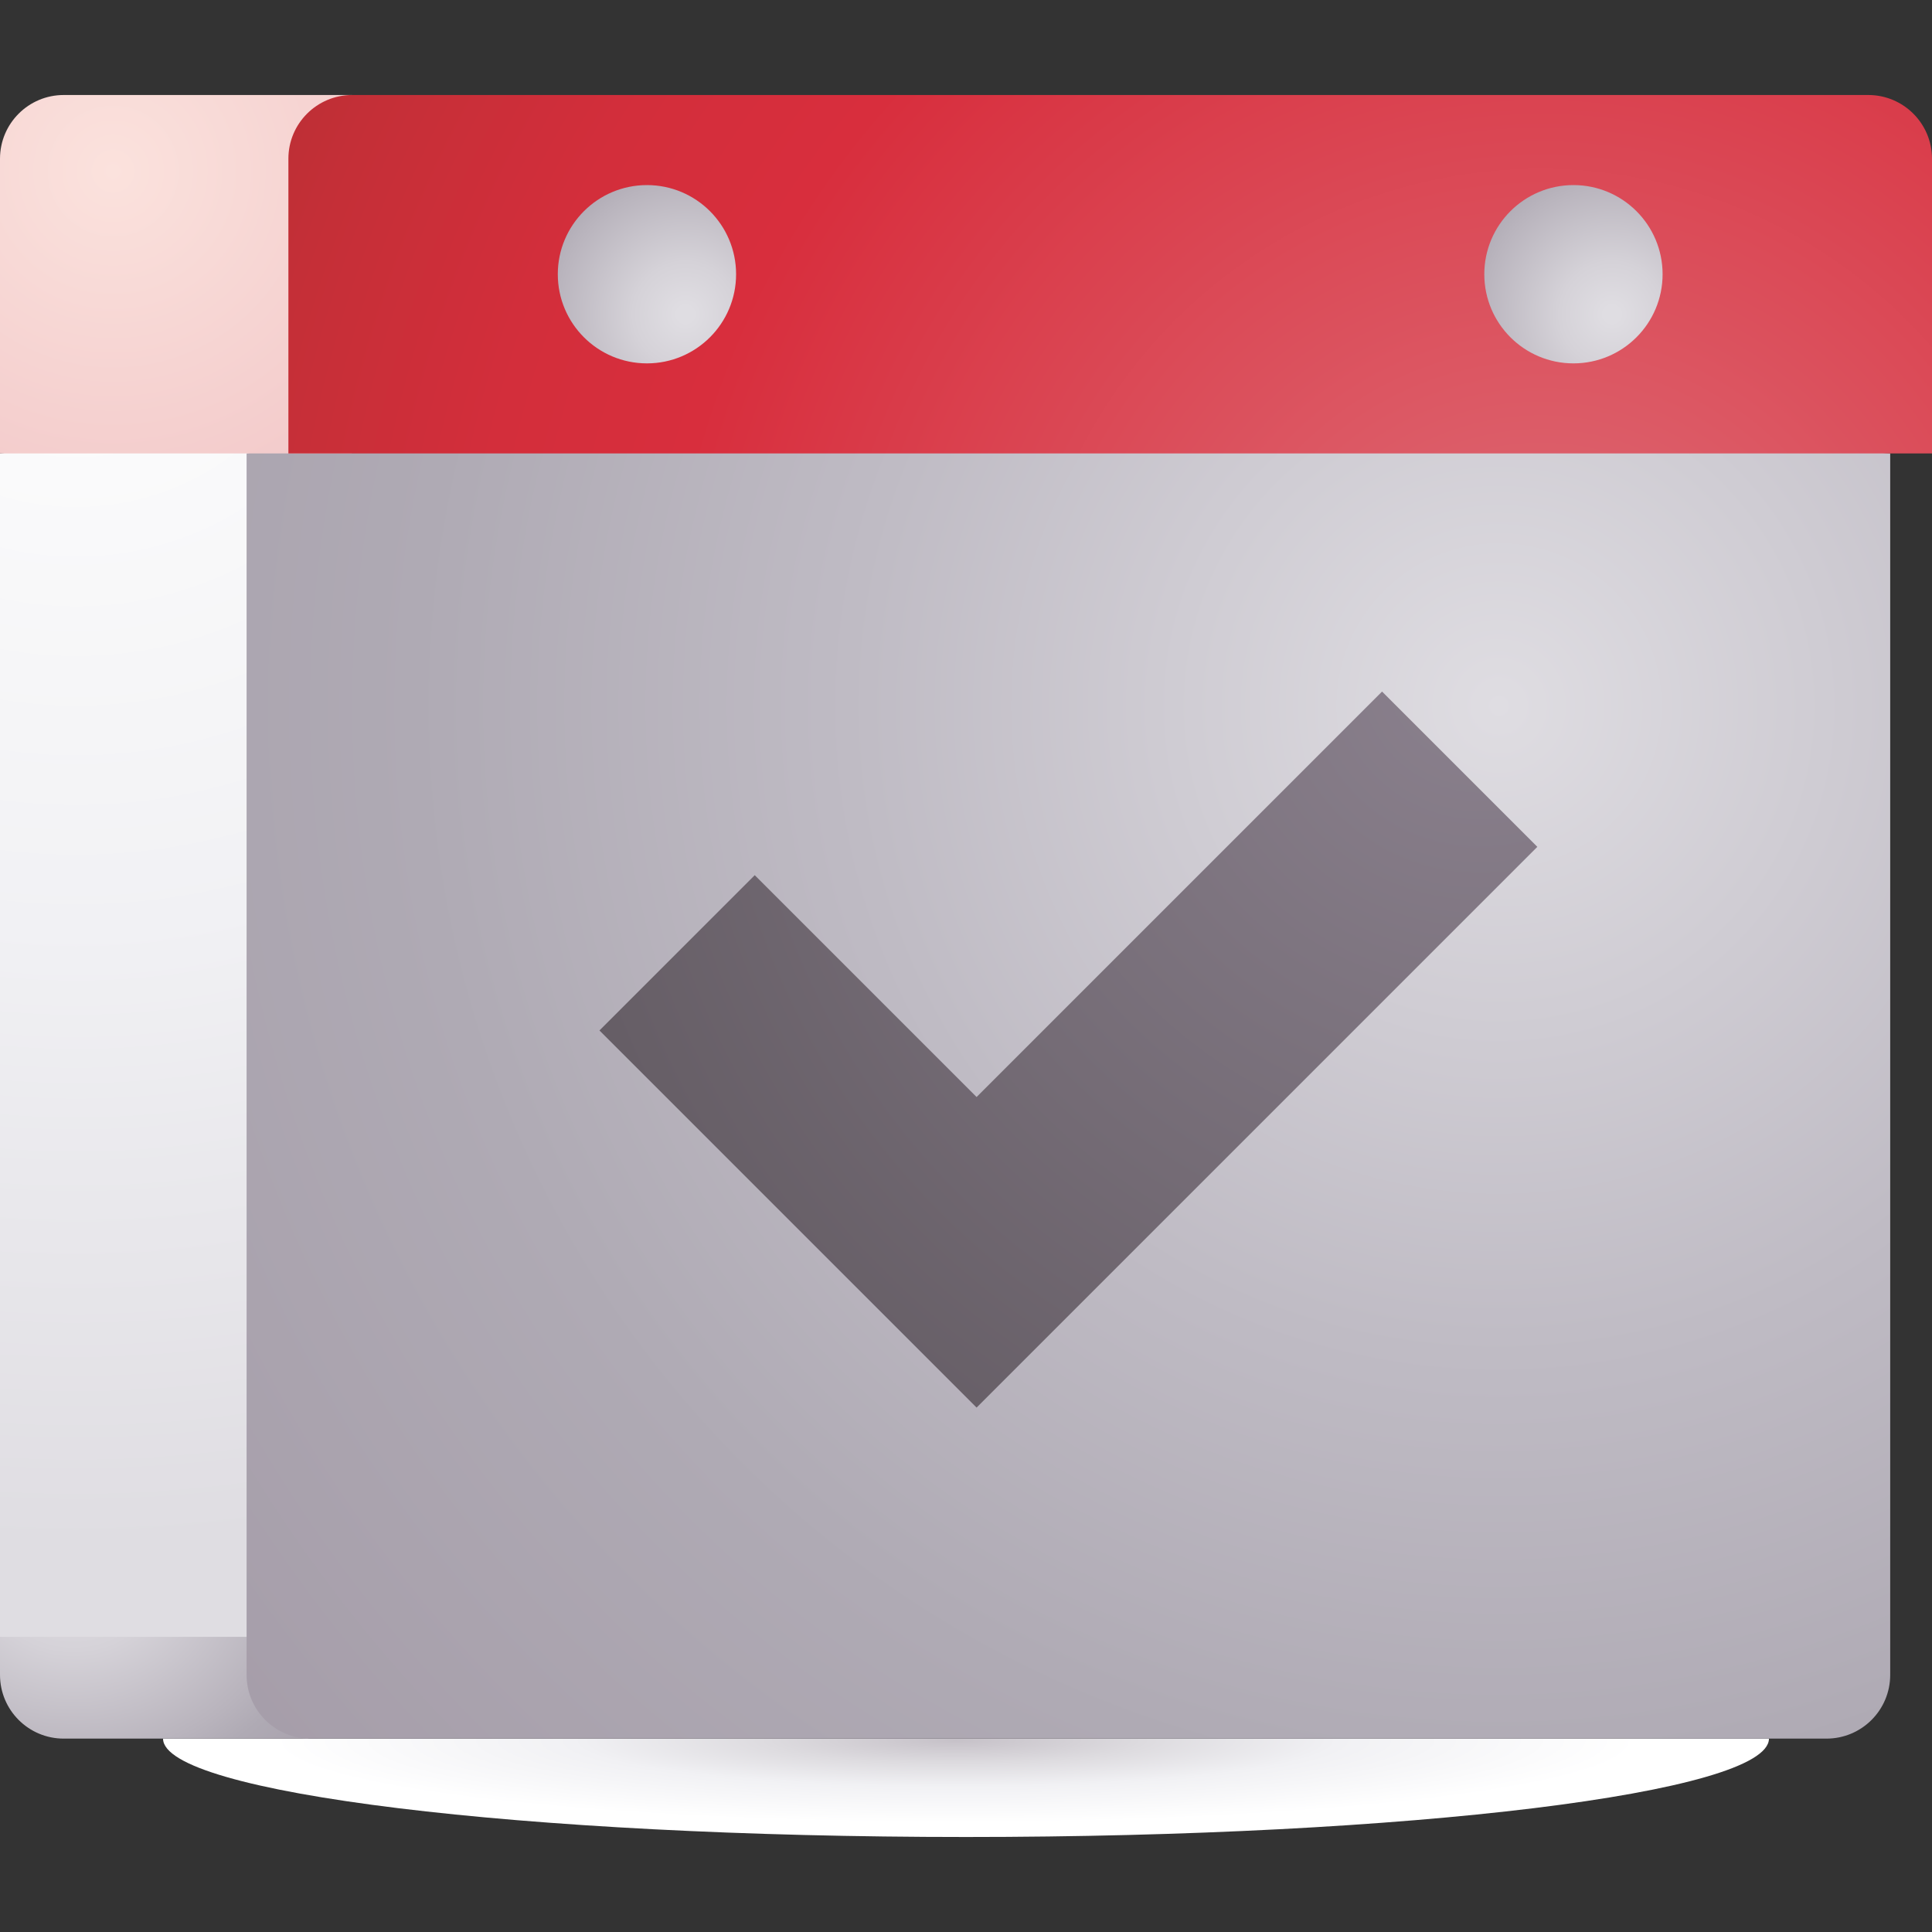 <svg id="Capa_1" enable-background="new 0 0 512 512" height="512" viewBox="0 0 512 512" width="512" xmlns="http://www.w3.org/2000/svg" xmlns:xlink="http://www.w3.org/1999/xlink"><rect x="0" y="0" width="512" height="512" fill="#333333" stroke="none"/><radialGradient id="SVGID_1_" cx="391.714" cy="796.175" gradientTransform="matrix(.931 0 0 .112 -111.519 372.032)" gradientUnits="userSpaceOnUse" r="219.323"><stop offset="0" stop-color="#c6c1c8"/><stop offset=".243" stop-color="#dddbdf"/><stop offset=".496" stop-color="#f1f1f4"/><stop offset=".888" stop-color="#fff"/></radialGradient><linearGradient id="lg1"><stop offset=".035" stop-color="#dfdde2"/><stop offset=".229" stop-color="#d5d2d8"/><stop offset=".569" stop-color="#b9b4bd"/><stop offset=".671" stop-color="#afaab4"/><stop offset="1" stop-color="#a298a5"/></linearGradient><radialGradient id="SVGID_2_" cx="19.506" cy="418.198" gradientTransform="matrix(1 0 0 .843 0 65.728)" gradientUnits="userSpaceOnUse" r="99.157" xlink:href="#lg1"/><radialGradient id="SVGID_3_" cx="20.201" cy="65.4" gradientUnits="userSpaceOnUse" r="351.826"><stop offset="0" stop-color="#fff"/><stop offset=".065" stop-color="#fdfdfd"/><stop offset=".514" stop-color="#f1f1f4"/><stop offset=".978" stop-color="#dfdde2"/></radialGradient><radialGradient id="SVGID_4_" cx="397.279" cy="187.057" gradientUnits="userSpaceOnUse" r="488.394"><stop offset="0" stop-color="#dfdde2"/><stop offset=".353" stop-color="#bfbbc4"/><stop offset=".588" stop-color="#afaab4"/><stop offset="1" stop-color="#a298a5"/></radialGradient><radialGradient id="SVGID_5_" cx="29.98" cy="45.35" gradientUnits="userSpaceOnUse" r="367.058"><stop offset="0" stop-color="#fbe2dd"/><stop offset=".514" stop-color="#eab1b7"/><stop offset="1" stop-color="#e4989d"/></radialGradient><radialGradient id="SVGID_6_" cx="392.251" cy="178.08" gradientUnits="userSpaceOnUse" r="461.434"><stop offset="0" stop-color="#8b818e"/><stop offset=".539" stop-color="#665e66"/><stop offset="1" stop-color="#454045"/></radialGradient><radialGradient id="SVGID_7_" cx="408.356" cy="181.791" gradientUnits="userSpaceOnUse" r="412.884"><stop offset=".099" stop-color="#dd636e"/><stop offset=".565" stop-color="#d82e3d"/><stop offset=".689" stop-color="#d32e3b"/><stop offset=".84" stop-color="#c42f37"/><stop offset="1" stop-color="#ac3030"/></radialGradient><radialGradient id="SVGID_8_" cx="181.662" cy="83.283" gradientUnits="userSpaceOnUse" r="60.799" xlink:href="#lg1"/><radialGradient id="SVGID_9_" cx="427.195" cy="83.283" gradientUnits="userSpaceOnUse" r="60.799" xlink:href="#lg1"/><g><path d="m256 486.822c117.521 0 212.791-11.672 212.791-26.07h-425.582c0 14.398 95.27 26.07 212.791 26.07z" fill="url(#SVGID_1_)"/><path d="m94.905 400.939-94.905 32.838v10.086c0 9.327 7.561 16.888 16.888 16.888h65.35c-9.327.001 12.667-59.812 12.667-59.812z" fill="url(#SVGID_2_)"/><path d="m0 120.169v313.608h99.531s-4.009-204.741-8.848-325.46z" fill="url(#SVGID_3_)"/><path d="m65.35 120.169v323.694c0 9.327 7.561 16.888 16.888 16.888h401.797c9.327 0 16.888-7.561 16.888-16.888v-323.694l-302.761-24.624z" fill="url(#SVGID_4_)"/><path d="m93.315 25.178h-76.427c-9.327 0-16.888 7.561-16.888 16.888v78.103h93.201c-2.204-54.98-2.805-94.991.114-94.991z" fill="url(#SVGID_5_)"/><path d="m407.41 224.422-41.152-41.152-107.452 107.452-58.79-58.79-41.152 41.153 99.942 99.942z" fill="url(#SVGID_6_)"/><path d="m512 42.066c0-9.327-7.561-16.888-16.888-16.888h-401.797c-9.327 0-16.888 7.561-16.888 16.888v78.103h435.573z" fill="url(#SVGID_7_)"/><circle cx="171.447" cy="72.674" fill="url(#SVGID_8_)" r="23.625"/><circle cx="416.98" cy="72.674" fill="url(#SVGID_9_)" r="23.625"/></g></svg>
